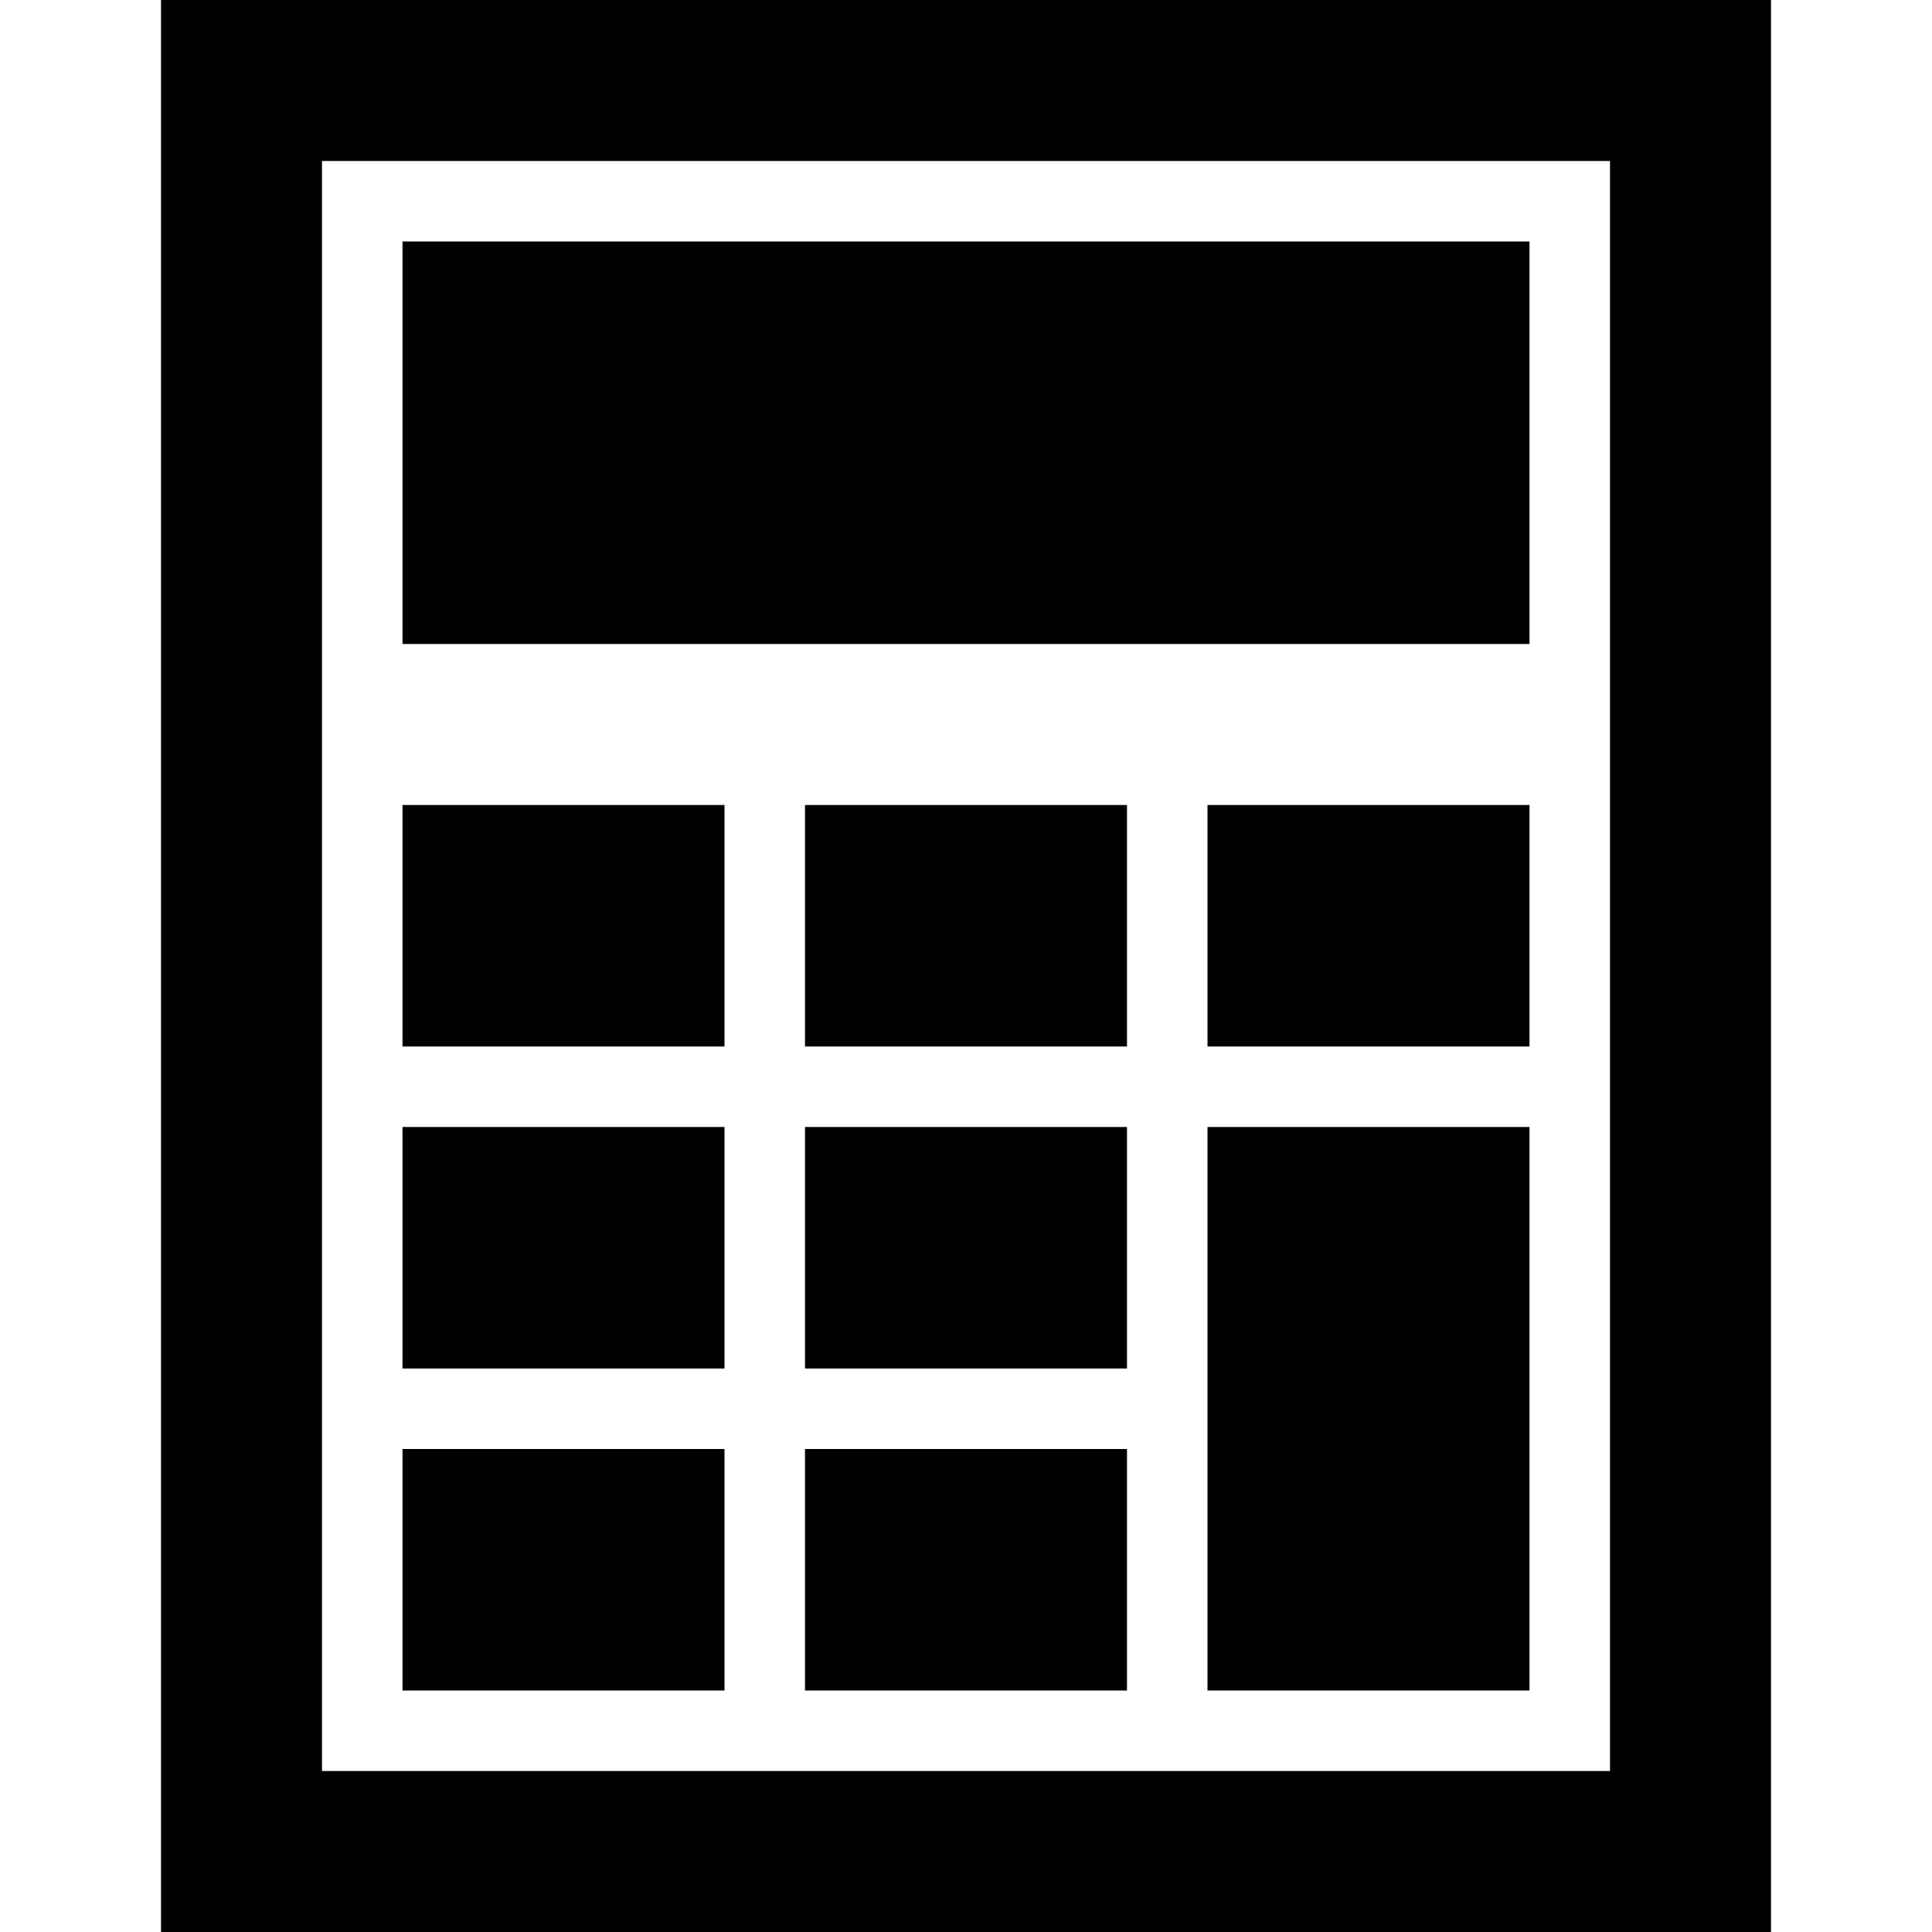 <?xml version="1.0" standalone="no"?>
<!DOCTYPE svg PUBLIC "-//W3C//DTD SVG 20010904//EN"
 "http://www.w3.org/TR/2001/REC-SVG-20010904/DTD/svg10.dtd">
<svg version="1.0" xmlns="http://www.w3.org/2000/svg"
 width="240pt" height="240pt" viewBox="0 0 240 240"
 preserveAspectRatio="xMidYMid meet">
<g transform="translate(0,240) scale(0.1,-0.1)"
fill="#000000" stroke="none">
<path d="M200 1200 l0 -1200 1000 0 1000 0 0 1200 0 1200 -1000 0 -1000 0 0
-1200z m1800 0 l0 -1000 -800 0 -800 0 0 1000 0 1000 800 0 800 0 0 -1000z"/>
<path d="M500 1850 l0 -250 700 0 700 0 0 250 0 250 -700 0 -700 0 0 -250z"/>
<path d="M500 1250 l0 -150 200 0 200 0 0 150 0 150 -200 0 -200 0 0 -150z"/>
<path d="M1000 1250 l0 -150 200 0 200 0 0 150 0 150 -200 0 -200 0 0 -150z"/>
<path d="M1500 1250 l0 -150 200 0 200 0 0 150 0 150 -200 0 -200 0 0 -150z"/>
<path d="M500 850 l0 -150 200 0 200 0 0 150 0 150 -200 0 -200 0 0 -150z"/>
<path d="M1000 850 l0 -150 200 0 200 0 0 150 0 150 -200 0 -200 0 0 -150z"/>
<path d="M1500 650 l0 -350 200 0 200 0 0 350 0 350 -200 0 -200 0 0 -350z"/>
<path d="M500 450 l0 -150 200 0 200 0 0 150 0 150 -200 0 -200 0 0 -150z"/>
<path d="M1000 450 l0 -150 200 0 200 0 0 150 0 150 -200 0 -200 0 0 -150z"/>
</g>
</svg>
